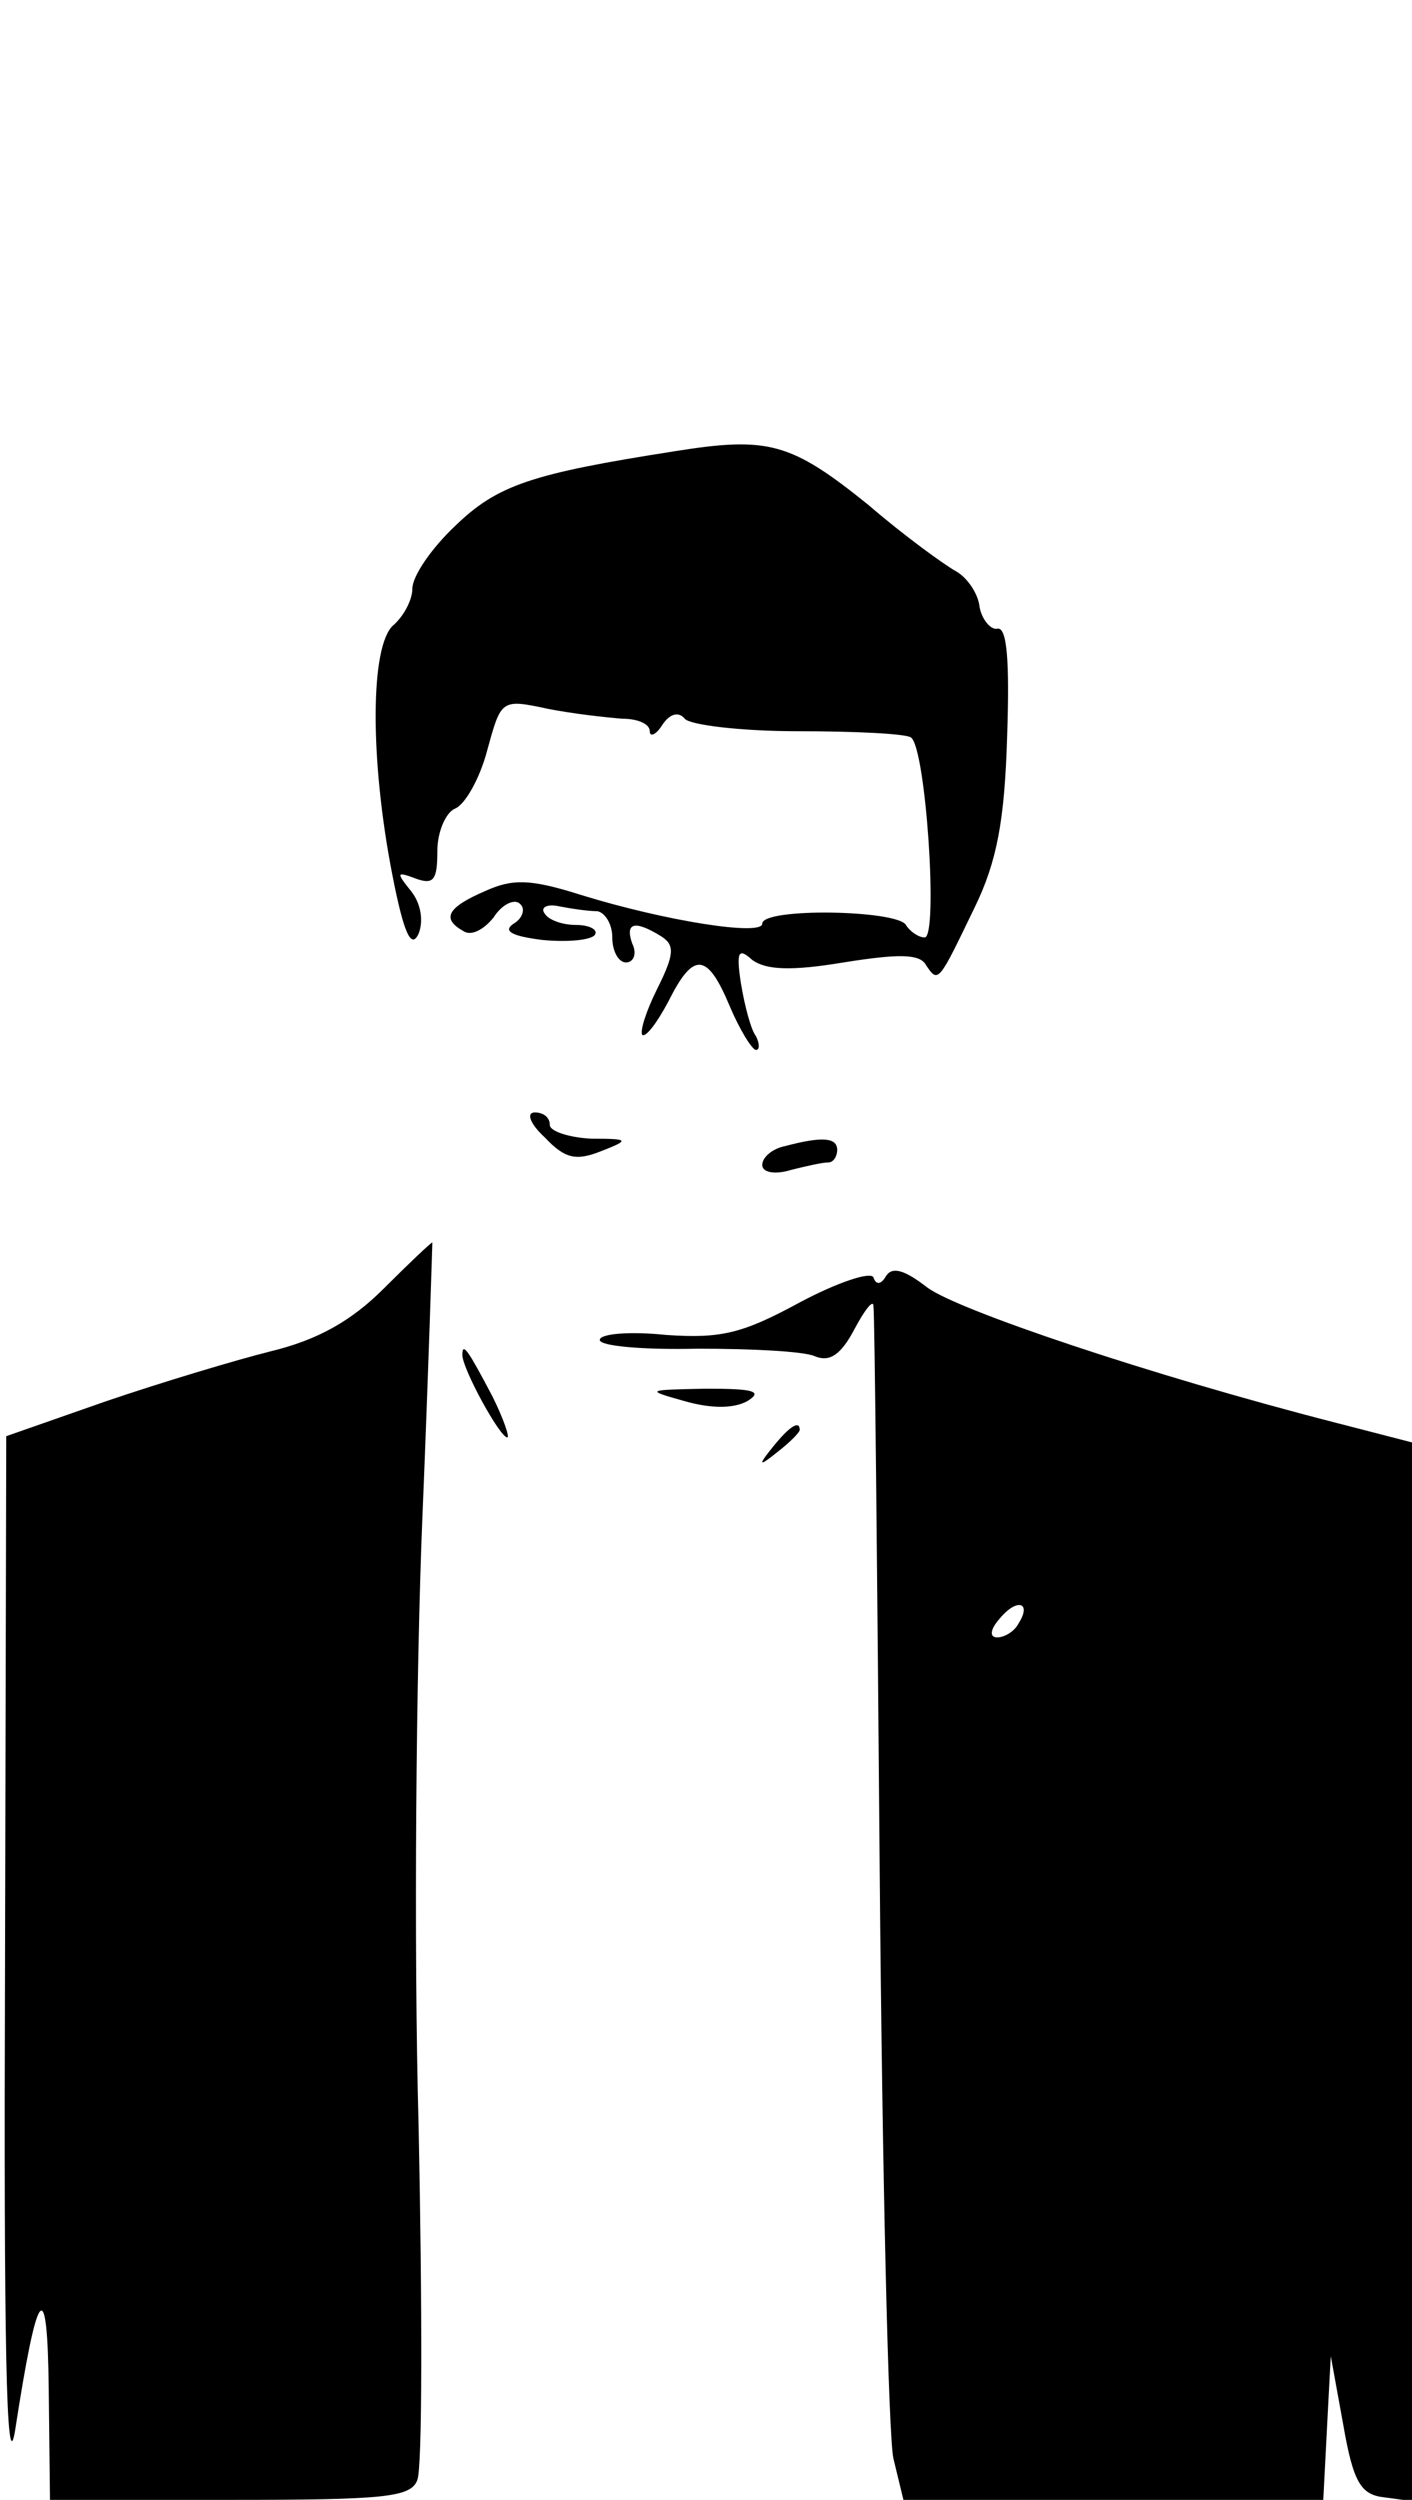 <?xml version="1.0" standalone="no"?>
<!DOCTYPE svg PUBLIC "-//W3C//DTD SVG 20010904//EN"
 "http://www.w3.org/TR/2001/REC-SVG-20010904/DTD/svg10.dtd">
<svg version="1.0" xmlns="http://www.w3.org/2000/svg"
 width="113pt" height="200pt" viewBox="0 0 113 200"
 preserveAspectRatio="xMidYMid meet">
<g transform="translate(0,200) scale(0.1,-0.1)"
fill="#000000" stroke="none">
<path d="M540 1639 c-115 -18 -142 -27 -176 -60 -19 -18 -34 -40 -34 -50 0 -9
-7 -22 -15 -29 -19 -16 -19 -108 -1 -200 9 -46 15 -60 21 -47 4 10 2 24 -6 34
-12 15 -12 16 4 10 14 -5 17 -1 17 22 0 16 7 31 14 34 8 3 20 24 26 47 11 40
11 41 48 33 20 -4 47 -7 60 -8 12 0 22 -4 22 -10 0 -5 5 -3 10 5 6 9 13 11 18
5 4 -5 45 -10 90 -10 46 0 87 -2 91 -5 12 -8 22 -160 11 -160 -5 0 -12 5 -15
10 -7 12 -115 14 -115 1 0 -10 -77 2 -145 23 -41 13 -55 13 -77 3 -30 -13 -35
-22 -17 -32 6 -4 16 1 24 11 7 11 17 15 21 11 5 -4 2 -12 -5 -16 -9 -6 -1 -10
23 -13 21 -2 39 0 42 4 3 4 -4 8 -15 8 -11 0 -22 4 -25 9 -4 5 2 8 11 6 10 -2
24 -4 31 -4 6 -1 12 -10 12 -21 0 -11 5 -20 11 -20 6 0 9 7 5 15 -6 17 2 19
23 6 11 -7 11 -14 -3 -42 -9 -18 -14 -34 -12 -37 3 -2 12 10 21 27 20 40 31
39 49 -4 8 -19 18 -35 21 -35 3 0 3 5 0 11 -4 5 -9 24 -12 42 -4 26 -2 29 9
19 11 -8 31 -9 73 -2 44 7 61 7 66 -2 10 -15 10 -14 39 46 18 37 24 70 26 137
2 60 0 88 -8 86 -5 -1 -12 7 -14 17 -1 11 -10 24 -19 29 -9 5 -41 28 -70 53
-62 50 -80 55 -155 43z"/>
<path d="M436 1090 c16 -17 25 -19 45 -11 23 9 23 10 -8 10 -18 1 -33 6 -33
11 0 6 -5 10 -12 10 -7 0 -4 -9 8 -20z"/>
<path d="M628 1083 c-10 -2 -18 -9 -18 -15 0 -6 10 -8 23 -4 12 3 25 6 30 6 4
0 7 5 7 10 0 10 -12 11 -42 3z"/>
<path d="M307 969 c-26 -26 -53 -41 -90 -50 -28 -7 -88 -25 -132 -40 l-80 -28
-1 -428 c-1 -293 1 -409 8 -368 18 117 26 127 27 33 l1 -88 144 0 c124 0 145
2 150 16 4 10 4 137 1 283 -4 146 -2 365 3 486 5 121 8 220 8 221 -1 0 -18
-16 -39 -37z"/>
<path d="M640 958 c-46 -25 -63 -29 -107 -26 -29 3 -53 1 -53 -4 0 -5 35 -8
78 -7 42 0 85 -2 94 -6 12 -5 21 1 32 22 8 15 15 24 15 18 1 -5 3 -208 5 -450
2 -242 7 -455 11 -472 l8 -33 168 0 168 0 3 58 3 57 10 -55 c8 -46 14 -56 33
-58 l22 -3 0 423 0 424 -62 16 c-148 38 -302 90 -326 108 -18 14 -28 17 -33 9
-4 -7 -8 -7 -10 -1 -2 5 -29 -4 -59 -20z m175 -257 c-3 -6 -11 -11 -17 -11 -6
0 -6 6 2 15 14 17 26 13 15 -4z"/>
<path d="M370 916 c0 -11 30 -66 36 -66 2 0 -3 15 -12 33 -19 36 -24 44 -24
33z"/>
<path d="M548 879 c21 -6 39 -6 50 0 13 8 5 10 -33 10 -48 -1 -49 -1 -17 -10z"/>
<path d="M619 843 c-13 -16 -12 -17 4 -4 9 7 17 15 17 17 0 8 -8 3 -21 -13z"/>
</g>
</svg>
